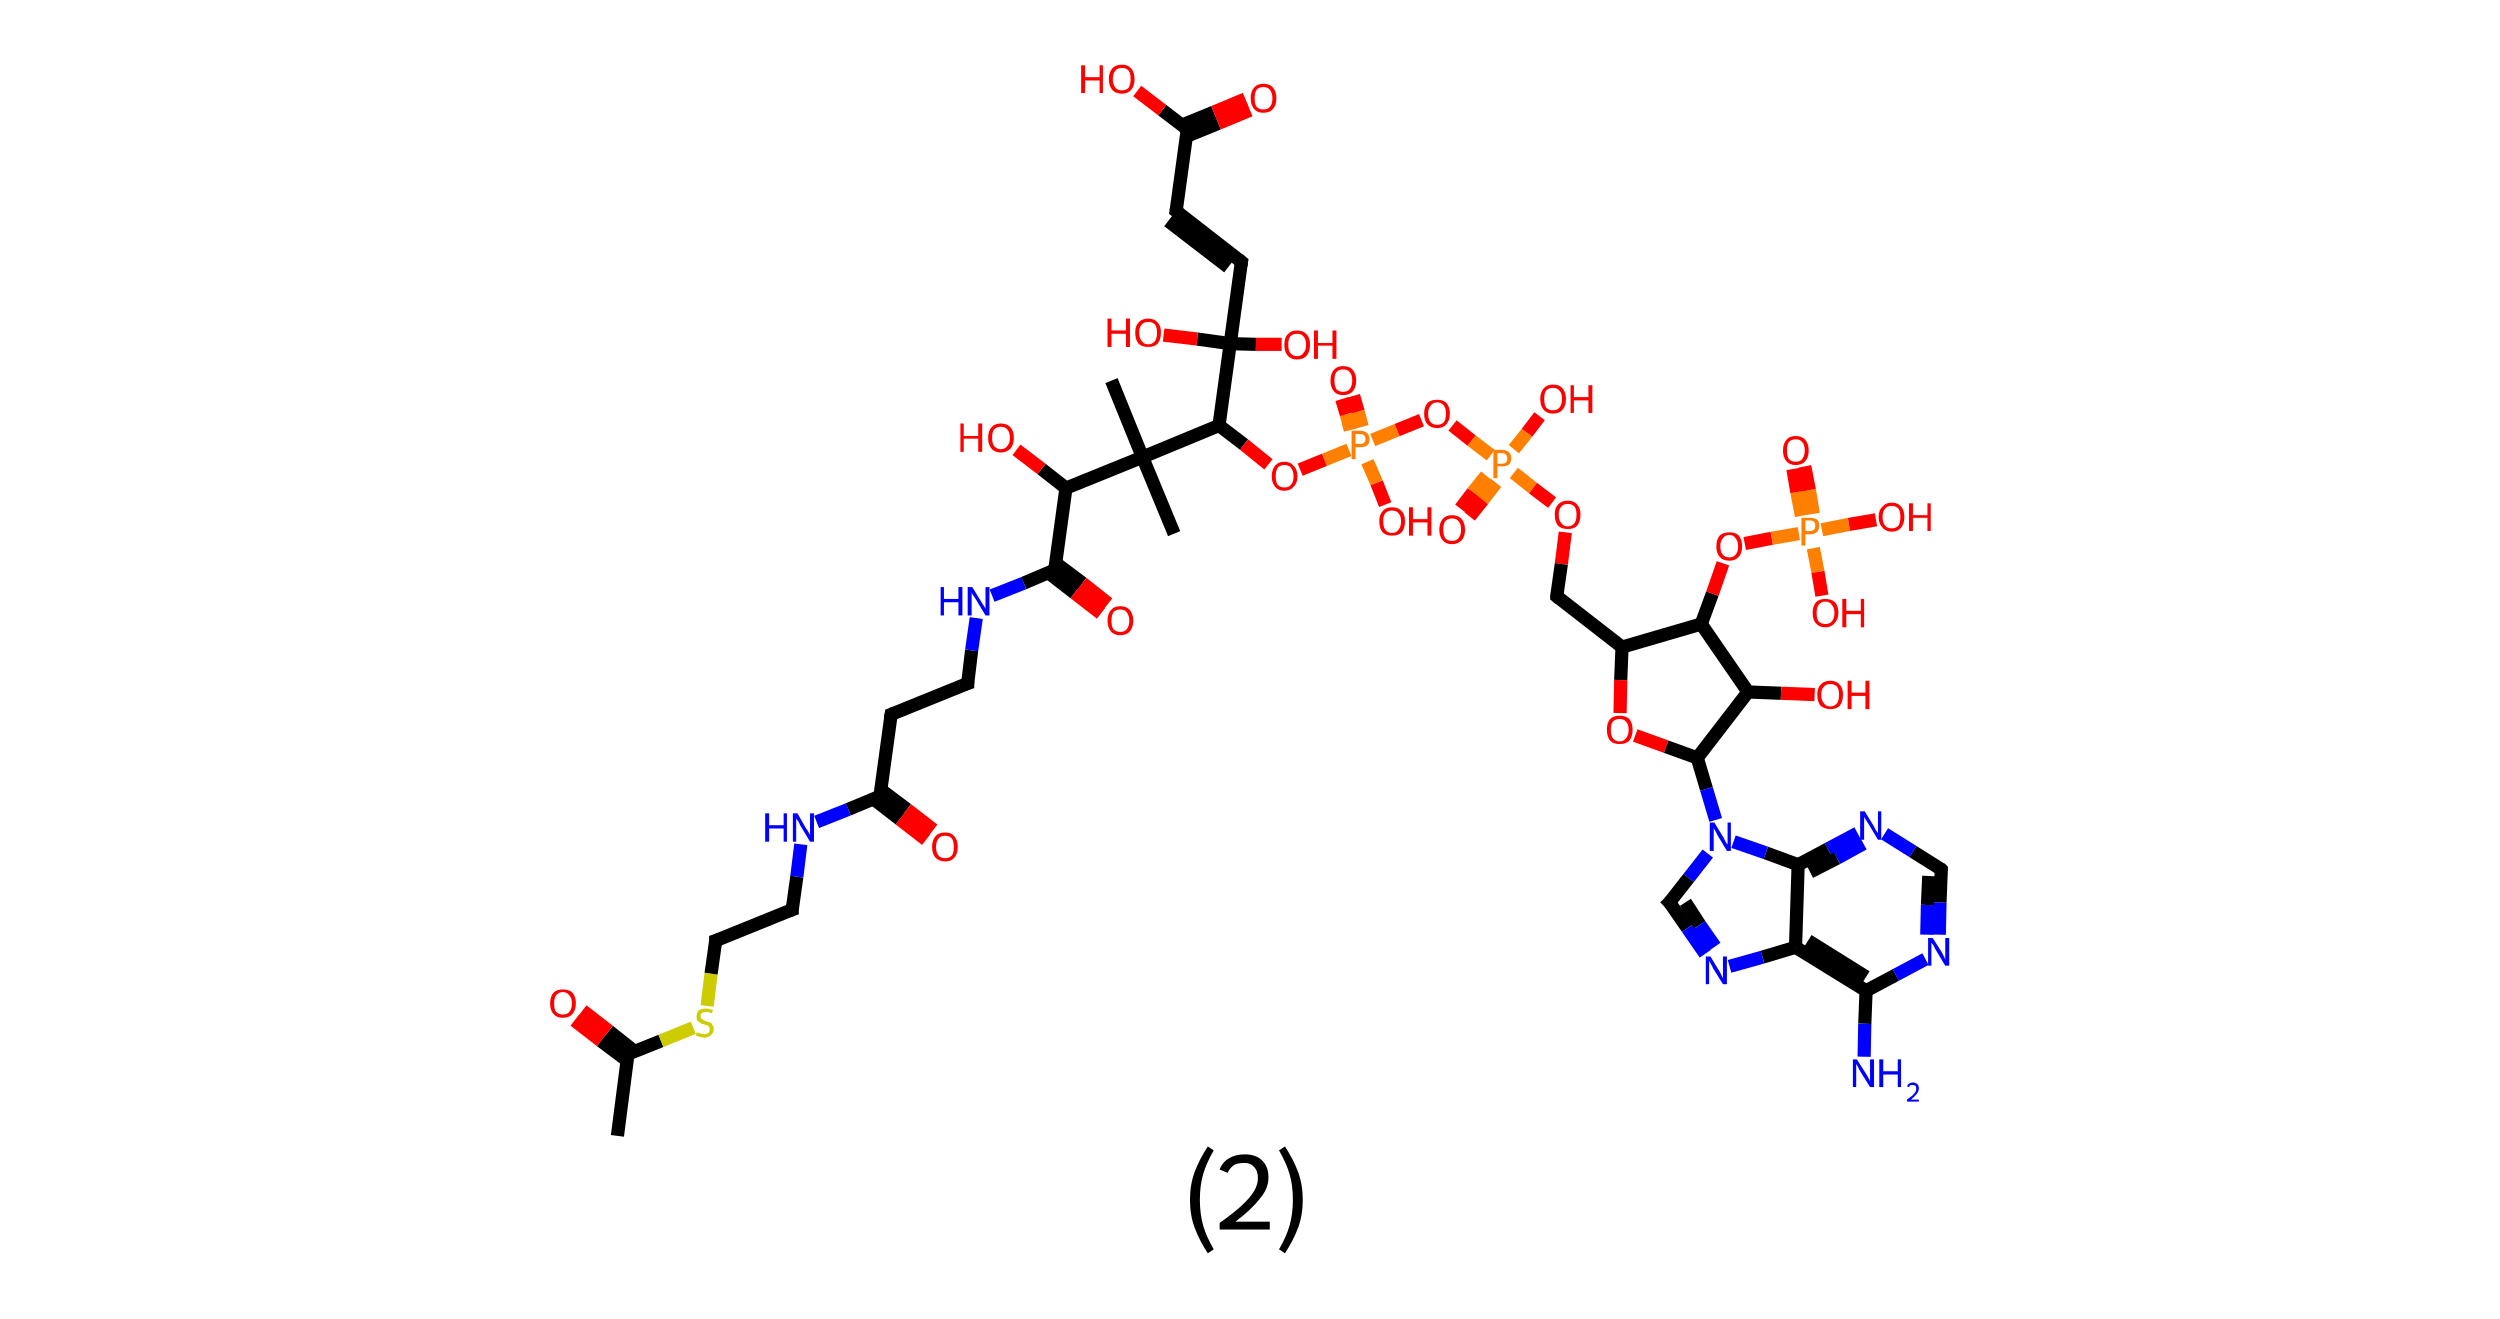 <?xml version='1.0' encoding='ASCII' standalone='yes'?>
<svg xmlns="http://www.w3.org/2000/svg" xmlns:rdkit="http://www.rdkit.org/xml" xmlns:xlink="http://www.w3.org/1999/xlink" version="1.1" baseProfile="full" xml:space="preserve" width="379px" height="200px" viewBox="0 0 379 200">
<!-- END OF HEADER -->
<rect style="opacity:1.0;fill:#FFFFFF;stroke:none" width="379.0" height="200.0" x="0.0" y="0.0"> </rect>
<path class="bond-0 atom-0 atom-1" d="M 93.6,172.2 L 95.2,159.8" style="fill:none;fill-rule:evenodd;stroke:#000000;stroke-width:2.0px;stroke-linecap:butt;stroke-linejoin:miter;stroke-opacity:1"/>
<path class="bond-1 atom-1 atom-2" d="M 96.2,159.4 L 92.3,156.3" style="fill:none;fill-rule:evenodd;stroke:#000000;stroke-width:2.0px;stroke-linecap:butt;stroke-linejoin:miter;stroke-opacity:1"/>
<path class="bond-1 atom-1 atom-2" d="M 92.3,156.3 L 88.3,153.2" style="fill:none;fill-rule:evenodd;stroke:#FF0000;stroke-width:2.0px;stroke-linecap:butt;stroke-linejoin:miter;stroke-opacity:1"/>
<path class="bond-1 atom-1 atom-2" d="M 95.1,160.8 L 91.1,157.8" style="fill:none;fill-rule:evenodd;stroke:#000000;stroke-width:2.0px;stroke-linecap:butt;stroke-linejoin:miter;stroke-opacity:1"/>
<path class="bond-1 atom-1 atom-2" d="M 91.1,157.8 L 87.1,154.7" style="fill:none;fill-rule:evenodd;stroke:#FF0000;stroke-width:2.0px;stroke-linecap:butt;stroke-linejoin:miter;stroke-opacity:1"/>
<path class="bond-2 atom-1 atom-3" d="M 95.2,159.8 L 100.2,157.8" style="fill:none;fill-rule:evenodd;stroke:#000000;stroke-width:2.0px;stroke-linecap:butt;stroke-linejoin:miter;stroke-opacity:1"/>
<path class="bond-2 atom-1 atom-3" d="M 100.2,157.8 L 105.1,155.8" style="fill:none;fill-rule:evenodd;stroke:#CCCC00;stroke-width:2.0px;stroke-linecap:butt;stroke-linejoin:miter;stroke-opacity:1"/>
<path class="bond-3 atom-3 atom-4" d="M 107.2,152.5 L 107.8,147.6" style="fill:none;fill-rule:evenodd;stroke:#CCCC00;stroke-width:2.0px;stroke-linecap:butt;stroke-linejoin:miter;stroke-opacity:1"/>
<path class="bond-3 atom-3 atom-4" d="M 107.8,147.6 L 108.5,142.6" style="fill:none;fill-rule:evenodd;stroke:#000000;stroke-width:2.0px;stroke-linecap:butt;stroke-linejoin:miter;stroke-opacity:1"/>
<path class="bond-4 atom-4 atom-5" d="M 108.5,142.6 L 120.1,137.9" style="fill:none;fill-rule:evenodd;stroke:#000000;stroke-width:2.0px;stroke-linecap:butt;stroke-linejoin:miter;stroke-opacity:1"/>
<path class="bond-5 atom-5 atom-6" d="M 120.1,137.9 L 120.8,132.9" style="fill:none;fill-rule:evenodd;stroke:#000000;stroke-width:2.0px;stroke-linecap:butt;stroke-linejoin:miter;stroke-opacity:1"/>
<path class="bond-5 atom-5 atom-6" d="M 120.8,132.9 L 121.4,128.0" style="fill:none;fill-rule:evenodd;stroke:#0000FF;stroke-width:2.0px;stroke-linecap:butt;stroke-linejoin:miter;stroke-opacity:1"/>
<path class="bond-6 atom-6 atom-7" d="M 123.8,124.6 L 128.6,122.7" style="fill:none;fill-rule:evenodd;stroke:#0000FF;stroke-width:2.0px;stroke-linecap:butt;stroke-linejoin:miter;stroke-opacity:1"/>
<path class="bond-6 atom-6 atom-7" d="M 128.6,122.7 L 133.4,120.7" style="fill:none;fill-rule:evenodd;stroke:#000000;stroke-width:2.0px;stroke-linecap:butt;stroke-linejoin:miter;stroke-opacity:1"/>
<path class="bond-7 atom-7 atom-8" d="M 132.4,121.1 L 136.4,124.2" style="fill:none;fill-rule:evenodd;stroke:#000000;stroke-width:2.0px;stroke-linecap:butt;stroke-linejoin:miter;stroke-opacity:1"/>
<path class="bond-7 atom-7 atom-8" d="M 136.4,124.2 L 140.4,127.3" style="fill:none;fill-rule:evenodd;stroke:#FF0000;stroke-width:2.0px;stroke-linecap:butt;stroke-linejoin:miter;stroke-opacity:1"/>
<path class="bond-7 atom-7 atom-8" d="M 133.5,119.7 L 137.5,122.7" style="fill:none;fill-rule:evenodd;stroke:#000000;stroke-width:2.0px;stroke-linecap:butt;stroke-linejoin:miter;stroke-opacity:1"/>
<path class="bond-7 atom-7 atom-8" d="M 137.5,122.7 L 141.5,125.8" style="fill:none;fill-rule:evenodd;stroke:#FF0000;stroke-width:2.0px;stroke-linecap:butt;stroke-linejoin:miter;stroke-opacity:1"/>
<path class="bond-8 atom-7 atom-9" d="M 133.4,120.7 L 135.1,108.3" style="fill:none;fill-rule:evenodd;stroke:#000000;stroke-width:2.0px;stroke-linecap:butt;stroke-linejoin:miter;stroke-opacity:1"/>
<path class="bond-9 atom-9 atom-10" d="M 135.1,108.3 L 146.7,103.6" style="fill:none;fill-rule:evenodd;stroke:#000000;stroke-width:2.0px;stroke-linecap:butt;stroke-linejoin:miter;stroke-opacity:1"/>
<path class="bond-10 atom-10 atom-11" d="M 146.7,103.6 L 147.3,98.6" style="fill:none;fill-rule:evenodd;stroke:#000000;stroke-width:2.0px;stroke-linecap:butt;stroke-linejoin:miter;stroke-opacity:1"/>
<path class="bond-10 atom-10 atom-11" d="M 147.3,98.6 L 148.0,93.7" style="fill:none;fill-rule:evenodd;stroke:#0000FF;stroke-width:2.0px;stroke-linecap:butt;stroke-linejoin:miter;stroke-opacity:1"/>
<path class="bond-11 atom-11 atom-12" d="M 150.4,90.3 L 155.2,88.4" style="fill:none;fill-rule:evenodd;stroke:#0000FF;stroke-width:2.0px;stroke-linecap:butt;stroke-linejoin:miter;stroke-opacity:1"/>
<path class="bond-11 atom-11 atom-12" d="M 155.2,88.4 L 159.9,86.4" style="fill:none;fill-rule:evenodd;stroke:#000000;stroke-width:2.0px;stroke-linecap:butt;stroke-linejoin:miter;stroke-opacity:1"/>
<path class="bond-12 atom-12 atom-13" d="M 158.9,86.8 L 162.9,89.9" style="fill:none;fill-rule:evenodd;stroke:#000000;stroke-width:2.0px;stroke-linecap:butt;stroke-linejoin:miter;stroke-opacity:1"/>
<path class="bond-12 atom-12 atom-13" d="M 162.9,89.9 L 166.9,93.0" style="fill:none;fill-rule:evenodd;stroke:#FF0000;stroke-width:2.0px;stroke-linecap:butt;stroke-linejoin:miter;stroke-opacity:1"/>
<path class="bond-12 atom-12 atom-13" d="M 160.1,85.4 L 164.1,88.4" style="fill:none;fill-rule:evenodd;stroke:#000000;stroke-width:2.0px;stroke-linecap:butt;stroke-linejoin:miter;stroke-opacity:1"/>
<path class="bond-12 atom-12 atom-13" d="M 164.1,88.4 L 168.0,91.5" style="fill:none;fill-rule:evenodd;stroke:#FF0000;stroke-width:2.0px;stroke-linecap:butt;stroke-linejoin:miter;stroke-opacity:1"/>
<path class="bond-13 atom-12 atom-14" d="M 159.9,86.4 L 161.6,74.0" style="fill:none;fill-rule:evenodd;stroke:#000000;stroke-width:2.0px;stroke-linecap:butt;stroke-linejoin:miter;stroke-opacity:1"/>
<path class="bond-14 atom-14 atom-15" d="M 161.6,74.0 L 157.9,71.1" style="fill:none;fill-rule:evenodd;stroke:#000000;stroke-width:2.0px;stroke-linecap:butt;stroke-linejoin:miter;stroke-opacity:1"/>
<path class="bond-14 atom-14 atom-15" d="M 157.9,71.1 L 154.1,68.2" style="fill:none;fill-rule:evenodd;stroke:#FF0000;stroke-width:2.0px;stroke-linecap:butt;stroke-linejoin:miter;stroke-opacity:1"/>
<path class="bond-15 atom-14 atom-16" d="M 161.6,74.0 L 173.2,69.3" style="fill:none;fill-rule:evenodd;stroke:#000000;stroke-width:2.0px;stroke-linecap:butt;stroke-linejoin:miter;stroke-opacity:1"/>
<path class="bond-16 atom-16 atom-17" d="M 173.2,69.3 L 168.5,57.7" style="fill:none;fill-rule:evenodd;stroke:#000000;stroke-width:2.0px;stroke-linecap:butt;stroke-linejoin:miter;stroke-opacity:1"/>
<path class="bond-17 atom-16 atom-18" d="M 173.2,69.3 L 178.0,80.9" style="fill:none;fill-rule:evenodd;stroke:#000000;stroke-width:2.0px;stroke-linecap:butt;stroke-linejoin:miter;stroke-opacity:1"/>
<path class="bond-18 atom-16 atom-19" d="M 173.2,69.3 L 184.8,64.5" style="fill:none;fill-rule:evenodd;stroke:#000000;stroke-width:2.0px;stroke-linecap:butt;stroke-linejoin:miter;stroke-opacity:1"/>
<path class="bond-19 atom-19 atom-20" d="M 184.8,64.5 L 188.6,67.4" style="fill:none;fill-rule:evenodd;stroke:#000000;stroke-width:2.0px;stroke-linecap:butt;stroke-linejoin:miter;stroke-opacity:1"/>
<path class="bond-19 atom-19 atom-20" d="M 188.6,67.4 L 192.3,70.4" style="fill:none;fill-rule:evenodd;stroke:#FF0000;stroke-width:2.0px;stroke-linecap:butt;stroke-linejoin:miter;stroke-opacity:1"/>
<path class="bond-20 atom-20 atom-21" d="M 197.1,71.2 L 200.8,69.7" style="fill:none;fill-rule:evenodd;stroke:#FF0000;stroke-width:2.0px;stroke-linecap:butt;stroke-linejoin:miter;stroke-opacity:1"/>
<path class="bond-20 atom-20 atom-21" d="M 200.8,69.7 L 204.5,68.2" style="fill:none;fill-rule:evenodd;stroke:#FF7F00;stroke-width:2.0px;stroke-linecap:butt;stroke-linejoin:miter;stroke-opacity:1"/>
<path class="bond-21 atom-21 atom-22" d="M 206.5,64.7 L 205.9,62.4" style="fill:none;fill-rule:evenodd;stroke:#FF7F00;stroke-width:2.0px;stroke-linecap:butt;stroke-linejoin:miter;stroke-opacity:1"/>
<path class="bond-21 atom-21 atom-22" d="M 205.9,62.4 L 205.2,60.0" style="fill:none;fill-rule:evenodd;stroke:#FF0000;stroke-width:2.0px;stroke-linecap:butt;stroke-linejoin:miter;stroke-opacity:1"/>
<path class="bond-21 atom-21 atom-22" d="M 204.7,65.2 L 204.1,62.8" style="fill:none;fill-rule:evenodd;stroke:#FF7F00;stroke-width:2.0px;stroke-linecap:butt;stroke-linejoin:miter;stroke-opacity:1"/>
<path class="bond-21 atom-21 atom-22" d="M 204.1,62.8 L 203.4,60.5" style="fill:none;fill-rule:evenodd;stroke:#FF0000;stroke-width:2.0px;stroke-linecap:butt;stroke-linejoin:miter;stroke-opacity:1"/>
<path class="bond-22 atom-21 atom-23" d="M 207.3,70.0 L 208.7,73.2" style="fill:none;fill-rule:evenodd;stroke:#FF7F00;stroke-width:2.0px;stroke-linecap:butt;stroke-linejoin:miter;stroke-opacity:1"/>
<path class="bond-22 atom-21 atom-23" d="M 208.7,73.2 L 210.0,76.5" style="fill:none;fill-rule:evenodd;stroke:#FF0000;stroke-width:2.0px;stroke-linecap:butt;stroke-linejoin:miter;stroke-opacity:1"/>
<path class="bond-23 atom-21 atom-24" d="M 208.1,66.7 L 211.8,65.2" style="fill:none;fill-rule:evenodd;stroke:#FF7F00;stroke-width:2.0px;stroke-linecap:butt;stroke-linejoin:miter;stroke-opacity:1"/>
<path class="bond-23 atom-21 atom-24" d="M 211.8,65.2 L 215.5,63.7" style="fill:none;fill-rule:evenodd;stroke:#FF0000;stroke-width:2.0px;stroke-linecap:butt;stroke-linejoin:miter;stroke-opacity:1"/>
<path class="bond-24 atom-24 atom-25" d="M 220.2,64.5 L 223.1,66.8" style="fill:none;fill-rule:evenodd;stroke:#FF0000;stroke-width:2.0px;stroke-linecap:butt;stroke-linejoin:miter;stroke-opacity:1"/>
<path class="bond-24 atom-24 atom-25" d="M 223.1,66.8 L 226.0,69.0" style="fill:none;fill-rule:evenodd;stroke:#FF7F00;stroke-width:2.0px;stroke-linecap:butt;stroke-linejoin:miter;stroke-opacity:1"/>
<path class="bond-25 atom-25 atom-26" d="M 225.3,72.1 L 223.3,74.6" style="fill:none;fill-rule:evenodd;stroke:#FF7F00;stroke-width:2.0px;stroke-linecap:butt;stroke-linejoin:miter;stroke-opacity:1"/>
<path class="bond-25 atom-25 atom-26" d="M 223.3,74.6 L 221.4,77.1" style="fill:none;fill-rule:evenodd;stroke:#FF0000;stroke-width:2.0px;stroke-linecap:butt;stroke-linejoin:miter;stroke-opacity:1"/>
<path class="bond-25 atom-25 atom-26" d="M 226.8,73.2 L 224.8,75.8" style="fill:none;fill-rule:evenodd;stroke:#FF7F00;stroke-width:2.0px;stroke-linecap:butt;stroke-linejoin:miter;stroke-opacity:1"/>
<path class="bond-25 atom-25 atom-26" d="M 224.8,75.8 L 222.8,78.3" style="fill:none;fill-rule:evenodd;stroke:#FF0000;stroke-width:2.0px;stroke-linecap:butt;stroke-linejoin:miter;stroke-opacity:1"/>
<path class="bond-26 atom-25 atom-27" d="M 229.5,68.1 L 231.5,65.6" style="fill:none;fill-rule:evenodd;stroke:#FF7F00;stroke-width:2.0px;stroke-linecap:butt;stroke-linejoin:miter;stroke-opacity:1"/>
<path class="bond-26 atom-25 atom-27" d="M 231.5,65.6 L 233.4,63.1" style="fill:none;fill-rule:evenodd;stroke:#FF0000;stroke-width:2.0px;stroke-linecap:butt;stroke-linejoin:miter;stroke-opacity:1"/>
<path class="bond-27 atom-25 atom-28" d="M 229.5,71.7 L 232.4,74.0" style="fill:none;fill-rule:evenodd;stroke:#FF7F00;stroke-width:2.0px;stroke-linecap:butt;stroke-linejoin:miter;stroke-opacity:1"/>
<path class="bond-27 atom-25 atom-28" d="M 232.4,74.0 L 235.3,76.2" style="fill:none;fill-rule:evenodd;stroke:#FF0000;stroke-width:2.0px;stroke-linecap:butt;stroke-linejoin:miter;stroke-opacity:1"/>
<path class="bond-28 atom-28 atom-29" d="M 237.3,80.7 L 236.7,85.5" style="fill:none;fill-rule:evenodd;stroke:#FF0000;stroke-width:2.0px;stroke-linecap:butt;stroke-linejoin:miter;stroke-opacity:1"/>
<path class="bond-28 atom-28 atom-29" d="M 236.7,85.5 L 236.0,90.4" style="fill:none;fill-rule:evenodd;stroke:#000000;stroke-width:2.0px;stroke-linecap:butt;stroke-linejoin:miter;stroke-opacity:1"/>
<path class="bond-29 atom-29 atom-30" d="M 236.0,90.4 L 245.9,98.1" style="fill:none;fill-rule:evenodd;stroke:#000000;stroke-width:2.0px;stroke-linecap:butt;stroke-linejoin:miter;stroke-opacity:1"/>
<path class="bond-30 atom-30 atom-31" d="M 245.9,98.1 L 245.7,103.1" style="fill:none;fill-rule:evenodd;stroke:#000000;stroke-width:2.0px;stroke-linecap:butt;stroke-linejoin:miter;stroke-opacity:1"/>
<path class="bond-30 atom-30 atom-31" d="M 245.7,103.1 L 245.6,108.1" style="fill:none;fill-rule:evenodd;stroke:#FF0000;stroke-width:2.0px;stroke-linecap:butt;stroke-linejoin:miter;stroke-opacity:1"/>
<path class="bond-31 atom-31 atom-32" d="M 247.9,111.5 L 252.6,113.2" style="fill:none;fill-rule:evenodd;stroke:#FF0000;stroke-width:2.0px;stroke-linecap:butt;stroke-linejoin:miter;stroke-opacity:1"/>
<path class="bond-31 atom-31 atom-32" d="M 252.6,113.2 L 257.3,114.9" style="fill:none;fill-rule:evenodd;stroke:#000000;stroke-width:2.0px;stroke-linecap:butt;stroke-linejoin:miter;stroke-opacity:1"/>
<path class="bond-32 atom-32 atom-33" d="M 257.3,114.9 L 258.7,119.6" style="fill:none;fill-rule:evenodd;stroke:#000000;stroke-width:2.0px;stroke-linecap:butt;stroke-linejoin:miter;stroke-opacity:1"/>
<path class="bond-32 atom-32 atom-33" d="M 258.7,119.6 L 260.1,124.3" style="fill:none;fill-rule:evenodd;stroke:#0000FF;stroke-width:2.0px;stroke-linecap:butt;stroke-linejoin:miter;stroke-opacity:1"/>
<path class="bond-33 atom-33 atom-34" d="M 258.9,129.4 L 256.0,133.1" style="fill:none;fill-rule:evenodd;stroke:#0000FF;stroke-width:2.0px;stroke-linecap:butt;stroke-linejoin:miter;stroke-opacity:1"/>
<path class="bond-33 atom-33 atom-34" d="M 256.0,133.1 L 253.1,136.8" style="fill:none;fill-rule:evenodd;stroke:#000000;stroke-width:2.0px;stroke-linecap:butt;stroke-linejoin:miter;stroke-opacity:1"/>
<path class="bond-34 atom-34 atom-35" d="M 253.1,136.8 L 255.8,140.7" style="fill:none;fill-rule:evenodd;stroke:#000000;stroke-width:2.0px;stroke-linecap:butt;stroke-linejoin:miter;stroke-opacity:1"/>
<path class="bond-34 atom-34 atom-35" d="M 255.8,140.7 L 258.5,144.6" style="fill:none;fill-rule:evenodd;stroke:#0000FF;stroke-width:2.0px;stroke-linecap:butt;stroke-linejoin:miter;stroke-opacity:1"/>
<path class="bond-34 atom-34 atom-35" d="M 255.5,136.8 L 257.7,140.2" style="fill:none;fill-rule:evenodd;stroke:#000000;stroke-width:2.0px;stroke-linecap:butt;stroke-linejoin:miter;stroke-opacity:1"/>
<path class="bond-34 atom-34 atom-35" d="M 257.7,140.2 L 260.0,143.5" style="fill:none;fill-rule:evenodd;stroke:#0000FF;stroke-width:2.0px;stroke-linecap:butt;stroke-linejoin:miter;stroke-opacity:1"/>
<path class="bond-35 atom-35 atom-36" d="M 262.2,146.5 L 267.2,145.1" style="fill:none;fill-rule:evenodd;stroke:#0000FF;stroke-width:2.0px;stroke-linecap:butt;stroke-linejoin:miter;stroke-opacity:1"/>
<path class="bond-35 atom-35 atom-36" d="M 267.2,145.1 L 272.2,143.6" style="fill:none;fill-rule:evenodd;stroke:#000000;stroke-width:2.0px;stroke-linecap:butt;stroke-linejoin:miter;stroke-opacity:1"/>
<path class="bond-36 atom-36 atom-37" d="M 272.2,143.6 L 282.9,150.2" style="fill:none;fill-rule:evenodd;stroke:#000000;stroke-width:2.0px;stroke-linecap:butt;stroke-linejoin:miter;stroke-opacity:1"/>
<path class="bond-36 atom-36 atom-37" d="M 274.1,142.6 L 282.9,148.1" style="fill:none;fill-rule:evenodd;stroke:#000000;stroke-width:2.0px;stroke-linecap:butt;stroke-linejoin:miter;stroke-opacity:1"/>
<path class="bond-37 atom-37 atom-38" d="M 282.9,150.2 L 282.7,155.2" style="fill:none;fill-rule:evenodd;stroke:#000000;stroke-width:2.0px;stroke-linecap:butt;stroke-linejoin:miter;stroke-opacity:1"/>
<path class="bond-37 atom-37 atom-38" d="M 282.7,155.2 L 282.6,160.2" style="fill:none;fill-rule:evenodd;stroke:#0000FF;stroke-width:2.0px;stroke-linecap:butt;stroke-linejoin:miter;stroke-opacity:1"/>
<path class="bond-38 atom-37 atom-39" d="M 282.9,150.2 L 287.4,147.8" style="fill:none;fill-rule:evenodd;stroke:#000000;stroke-width:2.0px;stroke-linecap:butt;stroke-linejoin:miter;stroke-opacity:1"/>
<path class="bond-38 atom-37 atom-39" d="M 287.4,147.8 L 291.9,145.4" style="fill:none;fill-rule:evenodd;stroke:#0000FF;stroke-width:2.0px;stroke-linecap:butt;stroke-linejoin:miter;stroke-opacity:1"/>
<path class="bond-39 atom-39 atom-40" d="M 294.0,141.7 L 294.1,136.8" style="fill:none;fill-rule:evenodd;stroke:#0000FF;stroke-width:2.0px;stroke-linecap:butt;stroke-linejoin:miter;stroke-opacity:1"/>
<path class="bond-39 atom-39 atom-40" d="M 294.1,136.8 L 294.3,131.8" style="fill:none;fill-rule:evenodd;stroke:#000000;stroke-width:2.0px;stroke-linecap:butt;stroke-linejoin:miter;stroke-opacity:1"/>
<path class="bond-39 atom-39 atom-40" d="M 292.1,141.7 L 292.2,137.2" style="fill:none;fill-rule:evenodd;stroke:#0000FF;stroke-width:2.0px;stroke-linecap:butt;stroke-linejoin:miter;stroke-opacity:1"/>
<path class="bond-39 atom-39 atom-40" d="M 292.2,137.2 L 292.4,132.8" style="fill:none;fill-rule:evenodd;stroke:#000000;stroke-width:2.0px;stroke-linecap:butt;stroke-linejoin:miter;stroke-opacity:1"/>
<path class="bond-40 atom-40 atom-41" d="M 294.3,131.8 L 290.0,129.1" style="fill:none;fill-rule:evenodd;stroke:#000000;stroke-width:2.0px;stroke-linecap:butt;stroke-linejoin:miter;stroke-opacity:1"/>
<path class="bond-40 atom-40 atom-41" d="M 290.0,129.1 L 285.7,126.4" style="fill:none;fill-rule:evenodd;stroke:#0000FF;stroke-width:2.0px;stroke-linecap:butt;stroke-linejoin:miter;stroke-opacity:1"/>
<path class="bond-41 atom-41 atom-42" d="M 281.6,126.3 L 277.1,128.7" style="fill:none;fill-rule:evenodd;stroke:#0000FF;stroke-width:2.0px;stroke-linecap:butt;stroke-linejoin:miter;stroke-opacity:1"/>
<path class="bond-41 atom-41 atom-42" d="M 277.1,128.7 L 272.6,131.1" style="fill:none;fill-rule:evenodd;stroke:#000000;stroke-width:2.0px;stroke-linecap:butt;stroke-linejoin:miter;stroke-opacity:1"/>
<path class="bond-41 atom-41 atom-42" d="M 282.5,127.9 L 278.5,130.1" style="fill:none;fill-rule:evenodd;stroke:#0000FF;stroke-width:2.0px;stroke-linecap:butt;stroke-linejoin:miter;stroke-opacity:1"/>
<path class="bond-41 atom-41 atom-42" d="M 278.5,130.1 L 274.4,132.2" style="fill:none;fill-rule:evenodd;stroke:#000000;stroke-width:2.0px;stroke-linecap:butt;stroke-linejoin:miter;stroke-opacity:1"/>
<path class="bond-42 atom-32 atom-43" d="M 257.3,114.9 L 265.0,104.9" style="fill:none;fill-rule:evenodd;stroke:#000000;stroke-width:2.0px;stroke-linecap:butt;stroke-linejoin:miter;stroke-opacity:1"/>
<path class="bond-43 atom-43 atom-44" d="M 265.0,104.9 L 270.0,105.1" style="fill:none;fill-rule:evenodd;stroke:#000000;stroke-width:2.0px;stroke-linecap:butt;stroke-linejoin:miter;stroke-opacity:1"/>
<path class="bond-43 atom-43 atom-44" d="M 270.0,105.1 L 275.1,105.3" style="fill:none;fill-rule:evenodd;stroke:#FF0000;stroke-width:2.0px;stroke-linecap:butt;stroke-linejoin:miter;stroke-opacity:1"/>
<path class="bond-44 atom-43 atom-45" d="M 265.0,104.9 L 257.9,94.6" style="fill:none;fill-rule:evenodd;stroke:#000000;stroke-width:2.0px;stroke-linecap:butt;stroke-linejoin:miter;stroke-opacity:1"/>
<path class="bond-45 atom-45 atom-46" d="M 257.9,94.6 L 259.6,90.0" style="fill:none;fill-rule:evenodd;stroke:#000000;stroke-width:2.0px;stroke-linecap:butt;stroke-linejoin:miter;stroke-opacity:1"/>
<path class="bond-45 atom-45 atom-46" d="M 259.6,90.0 L 261.2,85.4" style="fill:none;fill-rule:evenodd;stroke:#FF0000;stroke-width:2.0px;stroke-linecap:butt;stroke-linejoin:miter;stroke-opacity:1"/>
<path class="bond-46 atom-46 atom-47" d="M 264.5,82.4 L 268.6,81.6" style="fill:none;fill-rule:evenodd;stroke:#FF0000;stroke-width:2.0px;stroke-linecap:butt;stroke-linejoin:miter;stroke-opacity:1"/>
<path class="bond-46 atom-46 atom-47" d="M 268.6,81.6 L 272.7,80.9" style="fill:none;fill-rule:evenodd;stroke:#FF7F00;stroke-width:2.0px;stroke-linecap:butt;stroke-linejoin:miter;stroke-opacity:1"/>
<path class="bond-47 atom-47 atom-48" d="M 274.9,77.9 L 274.3,74.3" style="fill:none;fill-rule:evenodd;stroke:#FF7F00;stroke-width:2.0px;stroke-linecap:butt;stroke-linejoin:miter;stroke-opacity:1"/>
<path class="bond-47 atom-47 atom-48" d="M 274.3,74.3 L 273.6,70.7" style="fill:none;fill-rule:evenodd;stroke:#FF0000;stroke-width:2.0px;stroke-linecap:butt;stroke-linejoin:miter;stroke-opacity:1"/>
<path class="bond-47 atom-47 atom-48" d="M 273.1,78.2 L 272.4,74.6" style="fill:none;fill-rule:evenodd;stroke:#FF7F00;stroke-width:2.0px;stroke-linecap:butt;stroke-linejoin:miter;stroke-opacity:1"/>
<path class="bond-47 atom-47 atom-48" d="M 272.4,74.6 L 271.8,71.1" style="fill:none;fill-rule:evenodd;stroke:#FF0000;stroke-width:2.0px;stroke-linecap:butt;stroke-linejoin:miter;stroke-opacity:1"/>
<path class="bond-48 atom-47 atom-49" d="M 274.9,83.1 L 275.6,86.7" style="fill:none;fill-rule:evenodd;stroke:#FF7F00;stroke-width:2.0px;stroke-linecap:butt;stroke-linejoin:miter;stroke-opacity:1"/>
<path class="bond-48 atom-47 atom-49" d="M 275.6,86.7 L 276.2,90.3" style="fill:none;fill-rule:evenodd;stroke:#FF0000;stroke-width:2.0px;stroke-linecap:butt;stroke-linejoin:miter;stroke-opacity:1"/>
<path class="bond-49 atom-47 atom-50" d="M 276.2,80.3 L 280.3,79.5" style="fill:none;fill-rule:evenodd;stroke:#FF7F00;stroke-width:2.0px;stroke-linecap:butt;stroke-linejoin:miter;stroke-opacity:1"/>
<path class="bond-49 atom-47 atom-50" d="M 280.3,79.5 L 284.4,78.8" style="fill:none;fill-rule:evenodd;stroke:#FF0000;stroke-width:2.0px;stroke-linecap:butt;stroke-linejoin:miter;stroke-opacity:1"/>
<path class="bond-50 atom-19 atom-51" d="M 184.8,64.5 L 186.5,52.1" style="fill:none;fill-rule:evenodd;stroke:#000000;stroke-width:2.0px;stroke-linecap:butt;stroke-linejoin:miter;stroke-opacity:1"/>
<path class="bond-51 atom-51 atom-52" d="M 186.5,52.1 L 190.4,52.2" style="fill:none;fill-rule:evenodd;stroke:#000000;stroke-width:2.0px;stroke-linecap:butt;stroke-linejoin:miter;stroke-opacity:1"/>
<path class="bond-51 atom-51 atom-52" d="M 190.4,52.2 L 194.3,52.2" style="fill:none;fill-rule:evenodd;stroke:#FF0000;stroke-width:2.0px;stroke-linecap:butt;stroke-linejoin:miter;stroke-opacity:1"/>
<path class="bond-52 atom-51 atom-53" d="M 186.5,52.1 L 181.5,51.4" style="fill:none;fill-rule:evenodd;stroke:#000000;stroke-width:2.0px;stroke-linecap:butt;stroke-linejoin:miter;stroke-opacity:1"/>
<path class="bond-52 atom-51 atom-53" d="M 181.5,51.4 L 176.4,50.8" style="fill:none;fill-rule:evenodd;stroke:#FF0000;stroke-width:2.0px;stroke-linecap:butt;stroke-linejoin:miter;stroke-opacity:1"/>
<path class="bond-53 atom-51 atom-54" d="M 186.5,52.1 L 188.2,39.7" style="fill:none;fill-rule:evenodd;stroke:#000000;stroke-width:2.0px;stroke-linecap:butt;stroke-linejoin:miter;stroke-opacity:1"/>
<path class="bond-54 atom-54 atom-55" d="M 188.2,39.7 L 178.3,32.0" style="fill:none;fill-rule:evenodd;stroke:#000000;stroke-width:2.0px;stroke-linecap:butt;stroke-linejoin:miter;stroke-opacity:1"/>
<path class="bond-54 atom-54 atom-55" d="M 186.2,40.5 L 177.1,33.5" style="fill:none;fill-rule:evenodd;stroke:#000000;stroke-width:2.0px;stroke-linecap:butt;stroke-linejoin:miter;stroke-opacity:1"/>
<path class="bond-55 atom-55 atom-56" d="M 178.3,32.0 L 180.0,19.6" style="fill:none;fill-rule:evenodd;stroke:#000000;stroke-width:2.0px;stroke-linecap:butt;stroke-linejoin:miter;stroke-opacity:1"/>
<path class="bond-56 atom-56 atom-57" d="M 179.8,20.7 L 184.7,18.7" style="fill:none;fill-rule:evenodd;stroke:#000000;stroke-width:2.0px;stroke-linecap:butt;stroke-linejoin:miter;stroke-opacity:1"/>
<path class="bond-56 atom-56 atom-57" d="M 184.7,18.7 L 189.5,16.7" style="fill:none;fill-rule:evenodd;stroke:#FF0000;stroke-width:2.0px;stroke-linecap:butt;stroke-linejoin:miter;stroke-opacity:1"/>
<path class="bond-56 atom-56 atom-57" d="M 179.1,19.0 L 184.0,17.0" style="fill:none;fill-rule:evenodd;stroke:#000000;stroke-width:2.0px;stroke-linecap:butt;stroke-linejoin:miter;stroke-opacity:1"/>
<path class="bond-56 atom-56 atom-57" d="M 184.0,17.0 L 188.8,15.0" style="fill:none;fill-rule:evenodd;stroke:#FF0000;stroke-width:2.0px;stroke-linecap:butt;stroke-linejoin:miter;stroke-opacity:1"/>
<path class="bond-57 atom-56 atom-58" d="M 180.0,19.6 L 176.2,16.7" style="fill:none;fill-rule:evenodd;stroke:#000000;stroke-width:2.0px;stroke-linecap:butt;stroke-linejoin:miter;stroke-opacity:1"/>
<path class="bond-57 atom-56 atom-58" d="M 176.2,16.7 L 172.4,13.8" style="fill:none;fill-rule:evenodd;stroke:#FF0000;stroke-width:2.0px;stroke-linecap:butt;stroke-linejoin:miter;stroke-opacity:1"/>
<path class="bond-58 atom-45 atom-30" d="M 257.9,94.6 L 245.9,98.1" style="fill:none;fill-rule:evenodd;stroke:#000000;stroke-width:2.0px;stroke-linecap:butt;stroke-linejoin:miter;stroke-opacity:1"/>
<path class="bond-59 atom-42 atom-33" d="M 272.6,131.1 L 267.7,129.3" style="fill:none;fill-rule:evenodd;stroke:#000000;stroke-width:2.0px;stroke-linecap:butt;stroke-linejoin:miter;stroke-opacity:1"/>
<path class="bond-59 atom-42 atom-33" d="M 267.7,129.3 L 262.8,127.6" style="fill:none;fill-rule:evenodd;stroke:#0000FF;stroke-width:2.0px;stroke-linecap:butt;stroke-linejoin:miter;stroke-opacity:1"/>
<path class="bond-60 atom-42 atom-36" d="M 272.6,131.1 L 272.2,143.6" style="fill:none;fill-rule:evenodd;stroke:#000000;stroke-width:2.0px;stroke-linecap:butt;stroke-linejoin:miter;stroke-opacity:1"/>
<path d="M 95.2,160.4 L 95.2,159.8 L 95.5,159.7" style="fill:none;stroke:#000000;stroke-width:2.0px;stroke-linecap:butt;stroke-linejoin:miter;stroke-opacity:1;"/>
<path d="M 108.5,142.9 L 108.5,142.6 L 109.1,142.4" style="fill:none;stroke:#000000;stroke-width:2.0px;stroke-linecap:butt;stroke-linejoin:miter;stroke-opacity:1;"/>
<path d="M 119.5,138.1 L 120.1,137.9 L 120.1,137.6" style="fill:none;stroke:#000000;stroke-width:2.0px;stroke-linecap:butt;stroke-linejoin:miter;stroke-opacity:1;"/>
<path d="M 133.1,120.8 L 133.4,120.7 L 133.5,120.1" style="fill:none;stroke:#000000;stroke-width:2.0px;stroke-linecap:butt;stroke-linejoin:miter;stroke-opacity:1;"/>
<path d="M 135.0,108.9 L 135.1,108.3 L 135.6,108.1" style="fill:none;stroke:#000000;stroke-width:2.0px;stroke-linecap:butt;stroke-linejoin:miter;stroke-opacity:1;"/>
<path d="M 146.1,103.8 L 146.7,103.6 L 146.7,103.3" style="fill:none;stroke:#000000;stroke-width:2.0px;stroke-linecap:butt;stroke-linejoin:miter;stroke-opacity:1;"/>
<path d="M 159.7,86.5 L 159.9,86.4 L 160.0,85.8" style="fill:none;stroke:#000000;stroke-width:2.0px;stroke-linecap:butt;stroke-linejoin:miter;stroke-opacity:1;"/>
<path d="M 236.0,90.2 L 236.0,90.4 L 236.5,90.8" style="fill:none;stroke:#000000;stroke-width:2.0px;stroke-linecap:butt;stroke-linejoin:miter;stroke-opacity:1;"/>
<path d="M 253.3,136.6 L 253.1,136.8 L 253.3,137.0" style="fill:none;stroke:#000000;stroke-width:2.0px;stroke-linecap:butt;stroke-linejoin:miter;stroke-opacity:1;"/>
<path d="M 294.3,132.0 L 294.3,131.8 L 294.1,131.6" style="fill:none;stroke:#000000;stroke-width:2.0px;stroke-linecap:butt;stroke-linejoin:miter;stroke-opacity:1;"/>
<path d="M 188.1,40.3 L 188.2,39.7 L 187.7,39.3" style="fill:none;stroke:#000000;stroke-width:2.0px;stroke-linecap:butt;stroke-linejoin:miter;stroke-opacity:1;"/>
<path d="M 178.8,32.4 L 178.3,32.0 L 178.4,31.4" style="fill:none;stroke:#000000;stroke-width:2.0px;stroke-linecap:butt;stroke-linejoin:miter;stroke-opacity:1;"/>
<path d="M 179.9,20.3 L 180.0,19.6 L 179.8,19.5" style="fill:none;stroke:#000000;stroke-width:2.0px;stroke-linecap:butt;stroke-linejoin:miter;stroke-opacity:1;"/>
<path class="atom-2" d="M 83.4 152.1 Q 83.4 151.1, 83.9 150.5 Q 84.4 150.0, 85.3 150.0 Q 86.3 150.0, 86.8 150.5 Q 87.3 151.1, 87.3 152.1 Q 87.3 153.1, 86.8 153.7 Q 86.3 154.3, 85.3 154.3 Q 84.4 154.3, 83.9 153.7 Q 83.4 153.2, 83.4 152.1 M 85.3 153.8 Q 86.0 153.8, 86.3 153.4 Q 86.7 153.0, 86.7 152.1 Q 86.7 151.3, 86.3 150.9 Q 86.0 150.4, 85.3 150.4 Q 84.7 150.4, 84.3 150.9 Q 84.0 151.3, 84.0 152.1 Q 84.0 153.0, 84.3 153.4 Q 84.7 153.8, 85.3 153.8 " fill="#FF0000"/>
<path class="atom-3" d="M 105.6 156.5 Q 105.7 156.5, 105.9 156.6 Q 106.1 156.7, 106.3 156.7 Q 106.5 156.8, 106.7 156.8 Q 107.1 156.8, 107.4 156.6 Q 107.6 156.4, 107.6 156.0 Q 107.6 155.8, 107.5 155.7 Q 107.4 155.5, 107.2 155.4 Q 107.0 155.4, 106.7 155.3 Q 106.3 155.2, 106.1 155.0 Q 105.9 154.9, 105.7 154.7 Q 105.6 154.5, 105.6 154.1 Q 105.6 153.6, 105.9 153.2 Q 106.3 152.9, 107.0 152.9 Q 107.5 152.9, 108.1 153.1 L 107.9 153.6 Q 107.4 153.4, 107.0 153.4 Q 106.6 153.4, 106.4 153.6 Q 106.2 153.7, 106.2 154.0 Q 106.2 154.3, 106.3 154.4 Q 106.4 154.5, 106.6 154.6 Q 106.7 154.7, 107.0 154.8 Q 107.4 154.9, 107.6 155.0 Q 107.9 155.1, 108.0 155.4 Q 108.2 155.6, 108.2 156.0 Q 108.2 156.6, 107.8 156.9 Q 107.4 157.3, 106.8 157.3 Q 106.4 157.3, 106.1 157.2 Q 105.8 157.1, 105.5 157.0 L 105.6 156.5 " fill="#CCCC00"/>
<path class="atom-6" d="M 116.0 123.3 L 116.6 123.3 L 116.6 125.1 L 118.8 125.1 L 118.8 123.3 L 119.3 123.3 L 119.3 127.6 L 118.8 127.6 L 118.8 125.6 L 116.6 125.6 L 116.6 127.6 L 116.0 127.6 L 116.0 123.3 " fill="#0000FF"/>
<path class="atom-6" d="M 120.9 123.3 L 122.2 125.6 Q 122.4 125.8, 122.6 126.2 Q 122.8 126.6, 122.8 126.6 L 122.8 123.3 L 123.4 123.3 L 123.4 127.6 L 122.8 127.6 L 121.3 125.1 Q 121.2 124.8, 121.0 124.5 Q 120.8 124.2, 120.7 124.1 L 120.7 127.6 L 120.2 127.6 L 120.2 123.3 L 120.9 123.3 " fill="#0000FF"/>
<path class="atom-8" d="M 141.3 128.4 Q 141.3 127.4, 141.8 126.8 Q 142.3 126.2, 143.3 126.2 Q 144.2 126.2, 144.7 126.8 Q 145.2 127.4, 145.2 128.4 Q 145.2 129.4, 144.7 130.0 Q 144.2 130.6, 143.3 130.6 Q 142.4 130.6, 141.8 130.0 Q 141.3 129.4, 141.3 128.4 M 143.3 130.1 Q 143.9 130.1, 144.3 129.7 Q 144.6 129.3, 144.6 128.4 Q 144.6 127.6, 144.3 127.1 Q 143.9 126.7, 143.3 126.7 Q 142.6 126.7, 142.3 127.1 Q 141.9 127.6, 141.9 128.4 Q 141.9 129.3, 142.3 129.7 Q 142.6 130.1, 143.3 130.1 " fill="#FF0000"/>
<path class="atom-11" d="M 142.6 89.0 L 143.1 89.0 L 143.1 90.8 L 145.3 90.8 L 145.3 89.0 L 145.9 89.0 L 145.9 93.3 L 145.3 93.3 L 145.3 91.3 L 143.1 91.3 L 143.1 93.3 L 142.6 93.3 L 142.6 89.0 " fill="#0000FF"/>
<path class="atom-11" d="M 147.4 89.0 L 148.8 91.3 Q 148.9 91.5, 149.2 91.9 Q 149.4 92.3, 149.4 92.3 L 149.4 89.0 L 150.0 89.0 L 150.0 93.3 L 149.4 93.3 L 147.9 90.8 Q 147.7 90.5, 147.5 90.2 Q 147.3 89.9, 147.3 89.8 L 147.3 93.3 L 146.7 93.3 L 146.7 89.0 L 147.4 89.0 " fill="#0000FF"/>
<path class="atom-13" d="M 167.9 94.1 Q 167.9 93.1, 168.4 92.5 Q 168.9 91.9, 169.8 91.9 Q 170.8 91.9, 171.3 92.5 Q 171.8 93.1, 171.8 94.1 Q 171.8 95.1, 171.3 95.7 Q 170.8 96.3, 169.8 96.3 Q 168.9 96.3, 168.4 95.7 Q 167.9 95.1, 167.9 94.1 M 169.8 95.8 Q 170.5 95.8, 170.8 95.4 Q 171.2 94.9, 171.2 94.1 Q 171.2 93.3, 170.8 92.8 Q 170.5 92.4, 169.8 92.4 Q 169.2 92.4, 168.8 92.8 Q 168.5 93.3, 168.5 94.1 Q 168.5 95.0, 168.8 95.4 Q 169.2 95.8, 169.8 95.8 " fill="#FF0000"/>
<path class="atom-15" d="M 145.6 64.2 L 146.1 64.2 L 146.1 66.1 L 148.3 66.1 L 148.3 64.2 L 148.9 64.2 L 148.9 68.5 L 148.3 68.5 L 148.3 66.5 L 146.1 66.5 L 146.1 68.5 L 145.6 68.5 L 145.6 64.2 " fill="#FF0000"/>
<path class="atom-15" d="M 149.8 66.4 Q 149.8 65.3, 150.3 64.8 Q 150.8 64.2, 151.7 64.2 Q 152.7 64.2, 153.2 64.8 Q 153.7 65.3, 153.7 66.4 Q 153.7 67.4, 153.2 68.0 Q 152.6 68.6, 151.7 68.6 Q 150.8 68.6, 150.3 68.0 Q 149.8 67.4, 149.8 66.4 M 151.7 68.1 Q 152.4 68.1, 152.7 67.6 Q 153.1 67.2, 153.1 66.4 Q 153.1 65.5, 152.7 65.1 Q 152.4 64.7, 151.7 64.7 Q 151.1 64.7, 150.7 65.1 Q 150.4 65.5, 150.4 66.4 Q 150.4 67.2, 150.7 67.6 Q 151.1 68.1, 151.7 68.1 " fill="#FF0000"/>
<path class="atom-20" d="M 192.8 72.2 Q 192.8 71.2, 193.3 70.6 Q 193.8 70.0, 194.7 70.0 Q 195.6 70.0, 196.1 70.6 Q 196.7 71.2, 196.7 72.2 Q 196.7 73.2, 196.1 73.8 Q 195.6 74.4, 194.7 74.4 Q 193.8 74.4, 193.3 73.8 Q 192.8 73.2, 192.8 72.2 M 194.7 73.9 Q 195.4 73.9, 195.7 73.5 Q 196.1 73.1, 196.1 72.2 Q 196.1 71.4, 195.7 70.9 Q 195.4 70.5, 194.7 70.5 Q 194.1 70.5, 193.7 70.9 Q 193.4 71.4, 193.4 72.2 Q 193.4 73.1, 193.7 73.5 Q 194.1 73.9, 194.7 73.9 " fill="#FF0000"/>
<path class="atom-21" d="M 206.2 65.3 Q 206.9 65.3, 207.3 65.7 Q 207.6 66.0, 207.6 66.6 Q 207.6 67.2, 207.3 67.5 Q 206.9 67.8, 206.2 67.8 L 205.5 67.8 L 205.5 69.6 L 204.9 69.6 L 204.9 65.3 L 206.2 65.3 M 206.2 67.3 Q 206.6 67.3, 206.8 67.1 Q 207.0 66.9, 207.0 66.6 Q 207.0 66.2, 206.8 66.0 Q 206.6 65.8, 206.2 65.8 L 205.5 65.8 L 205.5 67.3 L 206.2 67.3 " fill="#FF7F00"/>
<path class="atom-22" d="M 201.7 57.7 Q 201.7 56.7, 202.2 56.1 Q 202.7 55.5, 203.6 55.5 Q 204.6 55.5, 205.1 56.1 Q 205.6 56.7, 205.6 57.7 Q 205.6 58.7, 205.1 59.3 Q 204.6 59.9, 203.6 59.9 Q 202.7 59.9, 202.2 59.3 Q 201.7 58.7, 201.7 57.7 M 203.6 59.4 Q 204.3 59.4, 204.6 59.0 Q 205.0 58.5, 205.0 57.7 Q 205.0 56.8, 204.6 56.4 Q 204.3 56.0, 203.6 56.0 Q 203.0 56.0, 202.6 56.4 Q 202.3 56.8, 202.3 57.7 Q 202.3 58.5, 202.6 59.0 Q 203.0 59.4, 203.6 59.4 " fill="#FF0000"/>
<path class="atom-23" d="M 209.1 79.0 Q 209.1 78.0, 209.6 77.5 Q 210.1 76.9, 211.0 76.9 Q 212.0 76.9, 212.5 77.5 Q 213.0 78.0, 213.0 79.0 Q 213.0 80.1, 212.5 80.7 Q 212.0 81.2, 211.0 81.2 Q 210.1 81.2, 209.6 80.7 Q 209.1 80.1, 209.1 79.0 M 211.0 80.8 Q 211.7 80.8, 212.0 80.3 Q 212.4 79.9, 212.4 79.0 Q 212.4 78.2, 212.0 77.8 Q 211.7 77.4, 211.0 77.4 Q 210.4 77.4, 210.0 77.8 Q 209.7 78.2, 209.7 79.0 Q 209.7 79.9, 210.0 80.3 Q 210.4 80.8, 211.0 80.8 " fill="#FF0000"/>
<path class="atom-23" d="M 213.6 76.9 L 214.2 76.9 L 214.2 78.7 L 216.4 78.7 L 216.4 76.9 L 217.0 76.9 L 217.0 81.2 L 216.4 81.2 L 216.4 79.2 L 214.2 79.2 L 214.2 81.2 L 213.6 81.2 L 213.6 76.9 " fill="#FF0000"/>
<path class="atom-24" d="M 215.9 62.7 Q 215.9 61.7, 216.4 61.1 Q 216.9 60.6, 217.9 60.6 Q 218.8 60.6, 219.3 61.1 Q 219.8 61.7, 219.8 62.7 Q 219.8 63.7, 219.3 64.3 Q 218.8 64.9, 217.9 64.9 Q 216.9 64.9, 216.4 64.3 Q 215.9 63.8, 215.9 62.7 M 217.9 64.4 Q 218.5 64.4, 218.9 64.0 Q 219.2 63.6, 219.2 62.7 Q 219.2 61.9, 218.9 61.5 Q 218.5 61.0, 217.9 61.0 Q 217.2 61.0, 216.9 61.5 Q 216.5 61.9, 216.5 62.7 Q 216.5 63.6, 216.9 64.0 Q 217.2 64.4, 217.9 64.4 " fill="#FF0000"/>
<path class="atom-25" d="M 227.7 68.2 Q 228.4 68.2, 228.8 68.6 Q 229.1 68.9, 229.1 69.5 Q 229.1 70.1, 228.8 70.4 Q 228.4 70.7, 227.7 70.7 L 227.0 70.7 L 227.0 72.5 L 226.4 72.5 L 226.4 68.2 L 227.7 68.2 M 227.7 70.3 Q 228.1 70.3, 228.3 70.1 Q 228.5 69.9, 228.5 69.5 Q 228.5 69.1, 228.3 68.9 Q 228.1 68.7, 227.7 68.7 L 227.0 68.7 L 227.0 70.3 L 227.7 70.3 " fill="#FF7F00"/>
<path class="atom-26" d="M 218.2 80.3 Q 218.2 79.3, 218.7 78.7 Q 219.2 78.1, 220.1 78.1 Q 221.1 78.1, 221.6 78.7 Q 222.1 79.3, 222.1 80.3 Q 222.1 81.3, 221.6 81.9 Q 221.0 82.5, 220.1 82.5 Q 219.2 82.5, 218.7 81.9 Q 218.2 81.3, 218.2 80.3 M 220.1 82.0 Q 220.8 82.0, 221.1 81.6 Q 221.5 81.1, 221.5 80.3 Q 221.5 79.4, 221.1 79.0 Q 220.8 78.6, 220.1 78.6 Q 219.5 78.6, 219.1 79.0 Q 218.8 79.4, 218.8 80.3 Q 218.8 81.1, 219.1 81.6 Q 219.5 82.0, 220.1 82.0 " fill="#FF0000"/>
<path class="atom-27" d="M 233.5 60.5 Q 233.5 59.5, 234.0 58.9 Q 234.5 58.3, 235.4 58.3 Q 236.4 58.3, 236.9 58.9 Q 237.4 59.5, 237.4 60.5 Q 237.4 61.5, 236.9 62.1 Q 236.4 62.7, 235.4 62.7 Q 234.5 62.7, 234.0 62.1 Q 233.5 61.5, 233.5 60.5 M 235.4 62.2 Q 236.1 62.2, 236.4 61.8 Q 236.8 61.3, 236.8 60.5 Q 236.8 59.6, 236.4 59.2 Q 236.1 58.8, 235.4 58.8 Q 234.8 58.8, 234.4 59.2 Q 234.1 59.6, 234.1 60.5 Q 234.1 61.3, 234.4 61.8 Q 234.8 62.2, 235.4 62.2 " fill="#FF0000"/>
<path class="atom-27" d="M 238.1 58.4 L 238.6 58.4 L 238.6 60.2 L 240.8 60.2 L 240.8 58.4 L 241.4 58.4 L 241.4 62.6 L 240.8 62.6 L 240.8 60.7 L 238.6 60.7 L 238.6 62.6 L 238.1 62.6 L 238.1 58.4 " fill="#FF0000"/>
<path class="atom-28" d="M 235.7 78.0 Q 235.7 77.0, 236.2 76.5 Q 236.7 75.9, 237.7 75.9 Q 238.6 75.9, 239.1 76.5 Q 239.6 77.0, 239.6 78.0 Q 239.6 79.1, 239.1 79.7 Q 238.6 80.2, 237.7 80.2 Q 236.7 80.2, 236.2 79.7 Q 235.7 79.1, 235.7 78.0 M 237.7 79.8 Q 238.3 79.8, 238.7 79.3 Q 239.0 78.9, 239.0 78.0 Q 239.0 77.2, 238.7 76.8 Q 238.3 76.4, 237.7 76.4 Q 237.0 76.4, 236.7 76.8 Q 236.3 77.2, 236.3 78.0 Q 236.3 78.9, 236.7 79.3 Q 237.0 79.8, 237.7 79.8 " fill="#FF0000"/>
<path class="atom-31" d="M 243.6 110.6 Q 243.6 109.6, 244.1 109.0 Q 244.6 108.5, 245.5 108.5 Q 246.5 108.5, 247.0 109.0 Q 247.5 109.6, 247.5 110.6 Q 247.5 111.7, 247.0 112.3 Q 246.5 112.8, 245.5 112.8 Q 244.6 112.8, 244.1 112.3 Q 243.6 111.7, 243.6 110.6 M 245.5 112.4 Q 246.2 112.4, 246.5 111.9 Q 246.9 111.5, 246.9 110.6 Q 246.9 109.8, 246.5 109.4 Q 246.2 109.0, 245.5 109.0 Q 244.9 109.0, 244.5 109.4 Q 244.2 109.8, 244.2 110.6 Q 244.2 111.5, 244.5 111.9 Q 244.9 112.4, 245.5 112.4 " fill="#FF0000"/>
<path class="atom-33" d="M 259.9 124.7 L 261.3 127.0 Q 261.4 127.2, 261.6 127.6 Q 261.8 128.0, 261.9 128.0 L 261.9 124.7 L 262.4 124.7 L 262.4 129.0 L 261.8 129.0 L 260.3 126.5 Q 260.2 126.2, 260.0 125.9 Q 259.8 125.6, 259.8 125.5 L 259.8 129.0 L 259.2 129.0 L 259.2 124.7 L 259.9 124.7 " fill="#0000FF"/>
<path class="atom-35" d="M 259.3 145.0 L 260.7 147.3 Q 260.8 147.5, 261.0 147.9 Q 261.2 148.3, 261.2 148.3 L 261.2 145.0 L 261.8 145.0 L 261.8 149.2 L 261.2 149.2 L 259.7 146.8 Q 259.6 146.5, 259.4 146.2 Q 259.2 145.8, 259.1 145.7 L 259.1 149.2 L 258.6 149.2 L 258.6 145.0 L 259.3 145.0 " fill="#0000FF"/>
<path class="atom-38" d="M 281.5 160.6 L 282.9 162.8 Q 283.1 163.1, 283.3 163.5 Q 283.5 163.9, 283.5 163.9 L 283.5 160.6 L 284.1 160.6 L 284.1 164.8 L 283.5 164.8 L 282.0 162.4 Q 281.8 162.1, 281.7 161.8 Q 281.5 161.4, 281.4 161.3 L 281.4 164.8 L 280.9 164.8 L 280.9 160.6 L 281.5 160.6 " fill="#0000FF"/>
<path class="atom-38" d="M 284.9 160.6 L 285.5 160.6 L 285.5 162.4 L 287.7 162.4 L 287.7 160.6 L 288.2 160.6 L 288.2 164.8 L 287.7 164.8 L 287.7 162.9 L 285.5 162.9 L 285.5 164.8 L 284.9 164.8 L 284.9 160.6 " fill="#0000FF"/>
<path class="atom-38" d="M 289.1 164.7 Q 289.2 164.4, 289.4 164.3 Q 289.7 164.1, 290.0 164.1 Q 290.4 164.1, 290.7 164.4 Q 290.9 164.6, 290.9 165.0 Q 290.9 165.4, 290.6 165.8 Q 290.3 166.2, 289.7 166.7 L 290.9 166.7 L 290.9 167.0 L 289.1 167.0 L 289.1 166.7 Q 289.6 166.3, 289.9 166.1 Q 290.2 165.8, 290.4 165.5 Q 290.5 165.3, 290.5 165.0 Q 290.5 164.8, 290.4 164.6 Q 290.2 164.5, 290.0 164.5 Q 289.8 164.5, 289.6 164.5 Q 289.5 164.6, 289.4 164.8 L 289.1 164.7 " fill="#0000FF"/>
<path class="atom-39" d="M 293.0 142.2 L 294.4 144.4 Q 294.5 144.6, 294.7 145.0 Q 294.9 145.4, 294.9 145.5 L 294.9 142.2 L 295.5 142.2 L 295.5 146.4 L 294.9 146.4 L 293.4 143.9 Q 293.3 143.7, 293.1 143.3 Q 292.9 143.0, 292.8 142.9 L 292.8 146.4 L 292.3 146.4 L 292.3 142.2 L 293.0 142.2 " fill="#0000FF"/>
<path class="atom-41" d="M 282.7 123.0 L 284.1 125.3 Q 284.2 125.5, 284.4 125.9 Q 284.7 126.3, 284.7 126.3 L 284.7 123.0 L 285.2 123.0 L 285.2 127.3 L 284.7 127.3 L 283.2 124.8 Q 283.0 124.5, 282.8 124.2 Q 282.6 123.9, 282.6 123.8 L 282.6 127.3 L 282.0 127.3 L 282.0 123.0 L 282.7 123.0 " fill="#0000FF"/>
<path class="atom-44" d="M 275.5 105.3 Q 275.5 104.3, 276.0 103.8 Q 276.5 103.2, 277.5 103.2 Q 278.4 103.2, 278.9 103.8 Q 279.4 104.3, 279.4 105.3 Q 279.4 106.4, 278.9 107.0 Q 278.4 107.5, 277.5 107.5 Q 276.6 107.5, 276.0 107.0 Q 275.5 106.4, 275.5 105.3 M 277.5 107.1 Q 278.1 107.1, 278.5 106.6 Q 278.8 106.2, 278.8 105.3 Q 278.8 104.5, 278.5 104.1 Q 278.1 103.7, 277.5 103.7 Q 276.8 103.7, 276.5 104.1 Q 276.1 104.5, 276.1 105.3 Q 276.1 106.2, 276.5 106.6 Q 276.8 107.1, 277.5 107.1 " fill="#FF0000"/>
<path class="atom-44" d="M 280.1 103.2 L 280.7 103.2 L 280.7 105.0 L 282.8 105.0 L 282.8 103.2 L 283.4 103.2 L 283.4 107.5 L 282.8 107.5 L 282.8 105.5 L 280.7 105.5 L 280.7 107.5 L 280.1 107.5 L 280.1 103.2 " fill="#FF0000"/>
<path class="atom-46" d="M 260.2 82.8 Q 260.2 81.8, 260.7 81.2 Q 261.2 80.7, 262.2 80.7 Q 263.1 80.7, 263.6 81.2 Q 264.1 81.8, 264.1 82.8 Q 264.1 83.9, 263.6 84.4 Q 263.1 85.0, 262.2 85.0 Q 261.2 85.0, 260.7 84.4 Q 260.2 83.9, 260.2 82.8 M 262.2 84.5 Q 262.8 84.5, 263.1 84.1 Q 263.5 83.7, 263.5 82.8 Q 263.5 82.0, 263.1 81.6 Q 262.8 81.1, 262.2 81.1 Q 261.5 81.1, 261.2 81.6 Q 260.8 82.0, 260.8 82.8 Q 260.8 83.7, 261.2 84.1 Q 261.5 84.5, 262.2 84.5 " fill="#FF0000"/>
<path class="atom-47" d="M 274.4 78.5 Q 275.1 78.5, 275.5 78.8 Q 275.8 79.1, 275.8 79.7 Q 275.8 80.3, 275.5 80.6 Q 275.1 81.0, 274.4 81.0 L 273.7 81.0 L 273.7 82.7 L 273.1 82.7 L 273.1 78.5 L 274.4 78.5 M 274.4 80.5 Q 274.8 80.5, 275.0 80.3 Q 275.2 80.1, 275.2 79.7 Q 275.2 79.3, 275.0 79.1 Q 274.8 78.9, 274.4 78.9 L 273.7 78.9 L 273.7 80.5 L 274.4 80.5 " fill="#FF7F00"/>
<path class="atom-48" d="M 270.3 68.3 Q 270.3 67.3, 270.8 66.7 Q 271.3 66.1, 272.2 66.1 Q 273.2 66.1, 273.7 66.7 Q 274.2 67.3, 274.2 68.3 Q 274.2 69.3, 273.7 69.9 Q 273.2 70.5, 272.2 70.5 Q 271.3 70.5, 270.8 69.9 Q 270.3 69.3, 270.3 68.3 M 272.2 70.0 Q 272.9 70.0, 273.2 69.6 Q 273.6 69.1, 273.6 68.3 Q 273.6 67.4, 273.2 67.0 Q 272.9 66.6, 272.2 66.6 Q 271.6 66.6, 271.2 67.0 Q 270.9 67.4, 270.9 68.3 Q 270.9 69.1, 271.2 69.6 Q 271.6 70.0, 272.2 70.0 " fill="#FF0000"/>
<path class="atom-49" d="M 274.8 92.9 Q 274.8 91.9, 275.3 91.3 Q 275.8 90.8, 276.7 90.8 Q 277.6 90.8, 278.2 91.3 Q 278.7 91.9, 278.7 92.9 Q 278.7 93.9, 278.1 94.5 Q 277.6 95.1, 276.7 95.1 Q 275.8 95.1, 275.3 94.5 Q 274.8 94.0, 274.8 92.9 M 276.7 94.6 Q 277.4 94.6, 277.7 94.2 Q 278.1 93.8, 278.1 92.9 Q 278.1 92.1, 277.7 91.7 Q 277.4 91.2, 276.7 91.2 Q 276.1 91.2, 275.7 91.7 Q 275.4 92.1, 275.4 92.9 Q 275.4 93.8, 275.7 94.2 Q 276.1 94.6, 276.7 94.6 " fill="#FF0000"/>
<path class="atom-49" d="M 279.3 90.8 L 279.9 90.8 L 279.9 92.6 L 282.1 92.6 L 282.1 90.8 L 282.6 90.8 L 282.6 95.1 L 282.1 95.1 L 282.1 93.1 L 279.9 93.1 L 279.9 95.1 L 279.3 95.1 L 279.3 90.8 " fill="#FF0000"/>
<path class="atom-50" d="M 284.8 78.4 Q 284.8 77.3, 285.4 76.8 Q 285.9 76.2, 286.8 76.2 Q 287.7 76.2, 288.2 76.8 Q 288.7 77.3, 288.7 78.4 Q 288.7 79.4, 288.2 80.0 Q 287.7 80.6, 286.8 80.6 Q 285.9 80.6, 285.4 80.0 Q 284.8 79.4, 284.8 78.4 M 286.8 80.1 Q 287.4 80.1, 287.8 79.7 Q 288.1 79.2, 288.1 78.4 Q 288.1 77.5, 287.8 77.1 Q 287.4 76.7, 286.8 76.7 Q 286.1 76.7, 285.8 77.1 Q 285.4 77.5, 285.4 78.4 Q 285.4 79.2, 285.8 79.7 Q 286.1 80.1, 286.8 80.1 " fill="#FF0000"/>
<path class="atom-50" d="M 289.4 76.3 L 290.0 76.3 L 290.0 78.1 L 292.2 78.1 L 292.2 76.3 L 292.7 76.3 L 292.7 80.5 L 292.2 80.5 L 292.2 78.5 L 290.0 78.5 L 290.0 80.5 L 289.4 80.5 L 289.4 76.3 " fill="#FF0000"/>
<path class="atom-52" d="M 194.7 52.3 Q 194.7 51.2, 195.2 50.7 Q 195.7 50.1, 196.6 50.1 Q 197.6 50.1, 198.1 50.7 Q 198.6 51.2, 198.6 52.3 Q 198.6 53.3, 198.1 53.9 Q 197.6 54.5, 196.6 54.5 Q 195.7 54.5, 195.2 53.9 Q 194.7 53.3, 194.7 52.3 M 196.6 54.0 Q 197.3 54.0, 197.6 53.5 Q 198.0 53.1, 198.0 52.3 Q 198.0 51.4, 197.6 51.0 Q 197.3 50.6, 196.6 50.6 Q 196.0 50.6, 195.6 51.0 Q 195.3 51.4, 195.3 52.3 Q 195.3 53.1, 195.6 53.5 Q 196.0 54.0, 196.6 54.0 " fill="#FF0000"/>
<path class="atom-52" d="M 199.2 50.1 L 199.8 50.1 L 199.8 52.0 L 202.0 52.0 L 202.0 50.1 L 202.6 50.1 L 202.6 54.4 L 202.0 54.4 L 202.0 52.4 L 199.8 52.4 L 199.8 54.4 L 199.2 54.4 L 199.2 50.1 " fill="#FF0000"/>
<path class="atom-53" d="M 167.9 48.3 L 168.5 48.3 L 168.5 50.1 L 170.7 50.1 L 170.7 48.3 L 171.3 48.3 L 171.3 52.6 L 170.7 52.6 L 170.7 50.6 L 168.5 50.6 L 168.5 52.6 L 167.9 52.6 L 167.9 48.3 " fill="#FF0000"/>
<path class="atom-53" d="M 172.1 50.4 Q 172.1 49.4, 172.6 48.9 Q 173.1 48.3, 174.1 48.3 Q 175.0 48.3, 175.5 48.9 Q 176.0 49.4, 176.0 50.4 Q 176.0 51.5, 175.5 52.1 Q 175.0 52.6, 174.1 52.6 Q 173.1 52.6, 172.6 52.1 Q 172.1 51.5, 172.1 50.4 M 174.1 52.2 Q 174.7 52.2, 175.1 51.7 Q 175.4 51.3, 175.4 50.4 Q 175.4 49.6, 175.1 49.2 Q 174.7 48.8, 174.1 48.8 Q 173.4 48.8, 173.1 49.2 Q 172.7 49.6, 172.7 50.4 Q 172.7 51.3, 173.1 51.7 Q 173.4 52.2, 174.1 52.2 " fill="#FF0000"/>
<path class="atom-57" d="M 189.6 14.9 Q 189.6 13.9, 190.1 13.3 Q 190.6 12.7, 191.5 12.7 Q 192.5 12.7, 193.0 13.3 Q 193.5 13.9, 193.5 14.9 Q 193.5 15.9, 193.0 16.5 Q 192.5 17.1, 191.5 17.1 Q 190.6 17.1, 190.1 16.5 Q 189.6 15.9, 189.6 14.9 M 191.5 16.6 Q 192.2 16.6, 192.5 16.2 Q 192.9 15.8, 192.9 14.9 Q 192.9 14.1, 192.5 13.6 Q 192.2 13.2, 191.5 13.2 Q 190.9 13.2, 190.5 13.6 Q 190.2 14.1, 190.2 14.9 Q 190.2 15.8, 190.5 16.2 Q 190.9 16.6, 191.5 16.6 " fill="#FF0000"/>
<path class="atom-58" d="M 163.9 9.9 L 164.5 9.9 L 164.5 11.7 L 166.7 11.7 L 166.7 9.9 L 167.2 9.9 L 167.2 14.1 L 166.7 14.1 L 166.7 12.2 L 164.5 12.2 L 164.5 14.1 L 163.9 14.1 L 163.9 9.9 " fill="#FF0000"/>
<path class="atom-58" d="M 168.1 12.0 Q 168.1 11.0, 168.6 10.4 Q 169.1 9.8, 170.1 9.8 Q 171.0 9.8, 171.5 10.4 Q 172.0 11.0, 172.0 12.0 Q 172.0 13.0, 171.5 13.6 Q 171.0 14.2, 170.1 14.2 Q 169.1 14.2, 168.6 13.6 Q 168.1 13.0, 168.1 12.0 M 170.1 13.7 Q 170.7 13.7, 171.1 13.3 Q 171.4 12.8, 171.4 12.0 Q 171.4 11.1, 171.1 10.7 Q 170.7 10.3, 170.1 10.3 Q 169.4 10.3, 169.1 10.7 Q 168.7 11.1, 168.7 12.0 Q 168.7 12.8, 169.1 13.3 Q 169.4 13.7, 170.1 13.7 " fill="#FF0000"/>
<path class="legend" d="M 180.4 181.9 Q 180.4 179.6, 181.1 177.7 Q 181.8 175.8, 183.1 173.8 L 184.0 174.4 Q 182.9 176.3, 182.4 178.0 Q 181.9 179.7, 181.9 181.9 Q 181.9 184.0, 182.4 185.8 Q 182.9 187.5, 184.0 189.4 L 183.1 190.0 Q 181.8 188.0, 181.1 186.1 Q 180.4 184.2, 180.4 181.9 " fill="#000000"/>
<path class="legend" d="M 184.9 177.3 Q 185.3 176.2, 186.3 175.6 Q 187.3 175.0, 188.7 175.0 Q 190.4 175.0, 191.3 175.9 Q 192.3 176.8, 192.3 178.5 Q 192.3 180.2, 191.0 181.7 Q 189.8 183.3, 187.3 185.2 L 192.5 185.2 L 192.5 186.4 L 184.9 186.4 L 184.9 185.4 Q 187.0 183.9, 188.2 182.8 Q 189.5 181.6, 190.1 180.6 Q 190.7 179.6, 190.7 178.6 Q 190.7 177.5, 190.1 176.9 Q 189.6 176.3, 188.7 176.3 Q 187.7 176.3, 187.1 176.6 Q 186.5 177.0, 186.1 177.8 L 184.9 177.3 " fill="#000000"/>
<path class="legend" d="M 197.5 181.9 Q 197.5 184.2, 196.8 186.1 Q 196.1 188.0, 194.8 190.0 L 193.9 189.4 Q 195.0 187.5, 195.5 185.8 Q 196.0 184.0, 196.0 181.9 Q 196.0 179.7, 195.5 178.0 Q 195.0 176.3, 193.9 174.4 L 194.8 173.8 Q 196.1 175.8, 196.8 177.7 Q 197.5 179.6, 197.5 181.9 " fill="#000000"/>
</svg>

